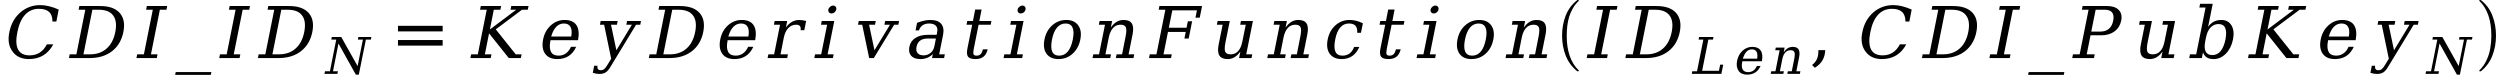 <svg xmlns="http://www.w3.org/2000/svg" xmlns:xlink="http://www.w3.org/1999/xlink" width="420.47pt" height="12.592pt" viewBox="0 0 420.47 12.592" version="1.1">
<defs>
<g>
<symbol overflow="visible" id="glyph0-0">
<path style="stroke:none;" d="M 0.172 2.125 L 2.281 -8.469 L 8.281 -8.469 L 6.172 2.125 Z M 0.969 1.453 L 5.641 1.453 L 7.5 -7.781 L 2.828 -7.781 Z M 0.969 1.453 "/>
</symbol>
<symbol overflow="visible" id="glyph0-1">
<path style="stroke:none;" d="M 8.938 -2.312 C 8.508 -1.5 7.945 -0.879 7.25 -0.453 C 6.562 -0.035 5.754 0.172 4.828 0.172 C 4.254 0.172 3.738 0.07 3.281 -0.125 C 2.832 -0.32 2.461 -0.609 2.172 -0.984 C 1.816 -1.422 1.586 -1.914 1.484 -2.469 C 1.379 -3.031 1.398 -3.66 1.547 -4.359 C 1.816 -5.723 2.426 -6.82 3.375 -7.656 C 4.332 -8.488 5.453 -8.906 6.734 -8.906 C 7.211 -8.906 7.707 -8.844 8.219 -8.719 C 8.738 -8.594 9.281 -8.406 9.844 -8.156 L 9.453 -6.141 L 8.797 -6.141 C 8.797 -6.867 8.609 -7.406 8.234 -7.75 C 7.867 -8.102 7.297 -8.281 6.516 -8.281 C 5.578 -8.281 4.801 -7.945 4.188 -7.281 C 3.582 -6.625 3.148 -5.648 2.891 -4.359 C 2.629 -3.078 2.672 -2.102 3.016 -1.438 C 3.367 -0.781 4.016 -0.453 4.953 -0.453 C 5.609 -0.453 6.176 -0.609 6.656 -0.922 C 7.145 -1.234 7.547 -1.695 7.859 -2.312 Z M 8.938 -2.312 "/>
</symbol>
<symbol overflow="visible" id="glyph0-2">
<path style="stroke:none;" d="M 3.094 -0.625 L 4.188 -0.625 C 5.32 -0.625 6.254 -0.945 6.984 -1.594 C 7.723 -2.238 8.211 -3.172 8.453 -4.391 C 8.691 -5.598 8.57 -6.52 8.094 -7.156 C 7.625 -7.801 6.82 -8.125 5.688 -8.125 L 4.594 -8.125 Z M 0.656 0 L 0.781 -0.625 L 1.906 -0.625 L 3.406 -8.125 L 2.281 -8.125 L 2.406 -8.75 L 5.891 -8.75 C 7.398 -8.75 8.5 -8.363 9.188 -7.594 C 9.875 -6.82 10.082 -5.754 9.812 -4.391 C 9.539 -3.016 8.906 -1.938 7.906 -1.156 C 6.906 -0.383 5.648 0 4.141 0 Z M 0.656 0 "/>
</symbol>
<symbol overflow="visible" id="glyph0-3">
<path style="stroke:none;" d="M 3.094 -0.625 L 4.203 -0.625 L 4.078 0 L 0.656 0 L 0.781 -0.625 L 1.906 -0.625 L 3.406 -8.125 L 2.281 -8.125 L 2.406 -8.75 L 5.828 -8.75 L 5.703 -8.125 L 4.594 -8.125 Z M 3.094 -0.625 "/>
</symbol>
<symbol overflow="visible" id="glyph0-4">
<path style="stroke:none;" d="M 5.531 2.359 L 5.438 2.828 L -0.562 2.828 L -0.469 2.359 Z M 5.531 2.359 "/>
</symbol>
<symbol overflow="visible" id="glyph0-5">
<path style="stroke:none;" d="M 0.656 0 L 0.781 -0.625 L 1.906 -0.625 L 3.406 -8.125 L 2.281 -8.125 L 2.406 -8.75 L 5.828 -8.75 L 5.703 -8.125 L 4.594 -8.125 L 3.938 -4.812 L 8.359 -8.125 L 7.406 -8.125 L 7.531 -8.75 L 10.438 -8.75 L 10.312 -8.125 L 9.328 -8.125 L 4.922 -4.828 L 8.281 -0.625 L 9.266 -0.625 L 9.141 0 L 7.109 0 L 3.797 -4.156 L 3.094 -0.625 L 4.203 -0.625 L 4.078 0 Z M 0.656 0 "/>
</symbol>
<symbol overflow="visible" id="glyph0-6">
<path style="stroke:none;" d="M 7.094 -3 L 2.453 -3 L 2.453 -2.953 C 2.285 -2.109 2.316 -1.473 2.547 -1.047 C 2.773 -0.617 3.195 -0.406 3.812 -0.406 C 4.281 -0.406 4.691 -0.531 5.047 -0.781 C 5.398 -1.031 5.688 -1.398 5.906 -1.891 L 6.781 -1.891 C 6.469 -1.203 6.047 -0.688 5.516 -0.344 C 4.984 0 4.344 0.172 3.594 0.172 C 2.676 0.172 2 -0.125 1.562 -0.719 C 1.133 -1.32 1.02 -2.125 1.219 -3.125 C 1.414 -4.102 1.848 -4.895 2.516 -5.5 C 3.18 -6.102 3.953 -6.406 4.828 -6.406 C 5.773 -6.406 6.441 -6.113 6.828 -5.531 C 7.211 -4.945 7.301 -4.102 7.094 -3 Z M 5.953 -3.625 C 6.078 -4.352 6.031 -4.898 5.812 -5.266 C 5.602 -5.629 5.234 -5.812 4.703 -5.812 C 4.211 -5.812 3.785 -5.625 3.422 -5.25 C 3.066 -4.883 2.785 -4.344 2.578 -3.625 Z M 5.953 -3.625 "/>
</symbol>
<symbol overflow="visible" id="glyph0-7">
<path style="stroke:none;" d="M 2.359 1.141 L 2.984 0.109 L 1.797 -5.609 L 1.094 -5.609 L 1.219 -6.234 L 4.078 -6.234 L 3.953 -5.609 L 2.953 -5.609 L 3.859 -1.312 L 6.469 -5.609 L 5.531 -5.609 L 5.656 -6.234 L 8 -6.234 L 7.875 -5.609 L 7.172 -5.609 L 2.906 1.406 C 2.625 1.895 2.344 2.227 2.062 2.406 C 1.789 2.582 1.438 2.672 1 2.672 C 0.82 2.672 0.641 2.656 0.453 2.625 C 0.266 2.594 0.074 2.547 -0.109 2.484 L 0.125 1.297 L 0.672 1.297 C 0.641 1.555 0.672 1.742 0.766 1.859 C 0.859 1.984 1.02 2.047 1.25 2.047 C 1.469 2.047 1.648 1.984 1.797 1.859 C 1.953 1.742 2.141 1.504 2.359 1.141 Z M 2.359 1.141 "/>
</symbol>
<symbol overflow="visible" id="glyph0-8">
<path style="stroke:none;" d="M 6.984 -6.234 L 6.672 -4.688 L 6.047 -4.688 C 6.098 -4.988 6.062 -5.219 5.938 -5.375 C 5.812 -5.531 5.602 -5.609 5.312 -5.609 C 4.781 -5.609 4.336 -5.422 3.984 -5.047 C 3.629 -4.68 3.379 -4.156 3.234 -3.469 L 2.672 -0.625 L 3.922 -0.625 L 3.797 0 L 0.5 0 L 0.625 -0.625 L 1.594 -0.625 L 2.594 -5.609 L 1.562 -5.609 L 1.688 -6.234 L 3.797 -6.234 L 3.578 -5.125 C 3.867 -5.551 4.203 -5.867 4.578 -6.078 C 4.953 -6.297 5.379 -6.406 5.859 -6.406 C 6.023 -6.406 6.203 -6.391 6.391 -6.359 C 6.586 -6.328 6.785 -6.285 6.984 -6.234 Z M 6.984 -6.234 "/>
</symbol>
<symbol overflow="visible" id="glyph0-9">
<path style="stroke:none;" d="M 2.797 -8.156 C 2.836 -8.344 2.938 -8.5 3.094 -8.625 C 3.25 -8.758 3.414 -8.828 3.594 -8.828 C 3.781 -8.828 3.926 -8.758 4.031 -8.625 C 4.133 -8.5 4.164 -8.344 4.125 -8.156 C 4.094 -7.977 4 -7.82 3.844 -7.688 C 3.688 -7.562 3.516 -7.5 3.328 -7.5 C 3.148 -7.5 3.008 -7.562 2.906 -7.688 C 2.801 -7.82 2.766 -7.977 2.797 -8.156 Z M 2.672 -0.625 L 3.688 -0.625 L 3.562 0 L 0.438 0 L 0.562 -0.625 L 1.594 -0.625 L 2.594 -5.609 L 1.562 -5.609 L 1.688 -6.234 L 3.797 -6.234 Z M 2.672 -0.625 "/>
</symbol>
<symbol overflow="visible" id="glyph0-10">
<path style="stroke:none;" d="M 2.969 0 L 1.797 -5.609 L 1.094 -5.609 L 1.219 -6.234 L 4.078 -6.234 L 3.953 -5.609 L 2.953 -5.609 L 3.859 -1.312 L 6.469 -5.609 L 5.531 -5.609 L 5.656 -6.234 L 8 -6.234 L 7.875 -5.609 L 7.172 -5.609 L 3.75 0 Z M 2.969 0 "/>
</symbol>
<symbol overflow="visible" id="glyph0-11">
<path style="stroke:none;" d="M 5.172 -1.953 L 5.438 -3.281 L 4.047 -3.281 C 3.504 -3.281 3.078 -3.16 2.766 -2.922 C 2.461 -2.691 2.266 -2.344 2.172 -1.875 C 2.086 -1.438 2.148 -1.086 2.359 -0.828 C 2.578 -0.578 2.914 -0.453 3.375 -0.453 C 3.82 -0.453 4.211 -0.594 4.547 -0.875 C 4.879 -1.156 5.086 -1.516 5.172 -1.953 Z M 6.641 -3.891 L 5.984 -0.625 L 6.938 -0.625 L 6.812 0 L 4.781 0 L 4.922 -0.672 C 4.617 -0.379 4.297 -0.164 3.953 -0.031 C 3.617 0.102 3.242 0.172 2.828 0.172 C 2.129 0.172 1.613 -0.008 1.281 -0.375 C 0.945 -0.75 0.844 -1.25 0.969 -1.875 C 1.094 -2.52 1.426 -3.02 1.969 -3.375 C 2.508 -3.727 3.203 -3.906 4.047 -3.906 L 5.562 -3.906 L 5.641 -4.328 C 5.742 -4.805 5.676 -5.172 5.438 -5.422 C 5.195 -5.68 4.816 -5.812 4.297 -5.812 C 3.859 -5.812 3.492 -5.711 3.203 -5.516 C 2.922 -5.328 2.711 -5.039 2.578 -4.656 L 2.016 -4.656 L 2.266 -5.922 C 2.672 -6.078 3.055 -6.195 3.422 -6.281 C 3.797 -6.363 4.148 -6.406 4.484 -6.406 C 5.348 -6.406 5.961 -6.188 6.328 -5.75 C 6.691 -5.32 6.797 -4.703 6.641 -3.891 Z M 6.641 -3.891 "/>
</symbol>
<symbol overflow="visible" id="glyph0-12">
<path style="stroke:none;" d="M 2.422 -5.609 L 1.469 -5.609 L 1.594 -6.234 L 2.547 -6.234 L 2.922 -8.156 L 4 -8.156 L 3.625 -6.234 L 5.656 -6.234 L 5.531 -5.609 L 3.5 -5.609 L 2.703 -1.641 C 2.598 -1.117 2.582 -0.781 2.656 -0.625 C 2.727 -0.477 2.898 -0.406 3.172 -0.406 C 3.453 -0.406 3.676 -0.488 3.844 -0.656 C 4.008 -0.82 4.133 -1.094 4.219 -1.469 L 5.031 -1.469 C 4.883 -0.895 4.645 -0.477 4.312 -0.219 C 3.977 0.039 3.531 0.172 2.969 0.172 C 2.344 0.172 1.926 0.035 1.719 -0.234 C 1.52 -0.516 1.488 -0.984 1.625 -1.641 Z M 2.422 -5.609 "/>
</symbol>
<symbol overflow="visible" id="glyph0-13">
<path style="stroke:none;" d="M 3.688 -0.406 C 4.27 -0.406 4.754 -0.633 5.141 -1.094 C 5.523 -1.551 5.805 -2.227 5.984 -3.125 C 6.16 -4.008 6.145 -4.676 5.938 -5.125 C 5.738 -5.582 5.348 -5.812 4.766 -5.812 C 4.191 -5.812 3.711 -5.582 3.328 -5.125 C 2.941 -4.676 2.66 -4.008 2.484 -3.125 C 2.305 -2.227 2.316 -1.551 2.516 -1.094 C 2.723 -0.633 3.113 -0.406 3.688 -0.406 Z M 3.578 0.172 C 2.672 0.172 2 -0.125 1.562 -0.719 C 1.133 -1.32 1.02 -2.125 1.219 -3.125 C 1.414 -4.113 1.848 -4.906 2.516 -5.5 C 3.191 -6.102 3.984 -6.406 4.891 -6.406 C 5.797 -6.406 6.461 -6.102 6.891 -5.5 C 7.328 -4.906 7.445 -4.113 7.25 -3.125 C 7.051 -2.125 6.613 -1.32 5.938 -0.719 C 5.27 -0.125 4.484 0.172 3.578 0.172 Z M 3.578 0.172 "/>
</symbol>
<symbol overflow="visible" id="glyph0-14">
<path style="stroke:none;" d="M 0.5 0 L 0.625 -0.625 L 1.594 -0.625 L 2.594 -5.609 L 1.562 -5.609 L 1.688 -6.234 L 3.797 -6.234 L 3.578 -5.125 C 3.859 -5.539 4.176 -5.859 4.531 -6.078 C 4.895 -6.297 5.289 -6.406 5.719 -6.406 C 6.406 -6.406 6.867 -6.207 7.109 -5.812 C 7.359 -5.414 7.398 -4.801 7.234 -3.969 L 6.562 -0.625 L 7.516 -0.625 L 7.391 0 L 4.422 0 L 4.547 -0.625 L 5.469 -0.625 L 6.062 -3.625 C 6.219 -4.383 6.227 -4.906 6.094 -5.188 C 5.969 -5.469 5.672 -5.609 5.203 -5.609 C 4.703 -5.609 4.285 -5.426 3.953 -5.062 C 3.617 -4.695 3.379 -4.164 3.234 -3.469 L 2.672 -0.625 L 3.609 -0.625 L 3.484 0 Z M 0.5 0 "/>
</symbol>
<symbol overflow="visible" id="glyph0-15">
<path style="stroke:none;" d="M 0.656 0 L 0.781 -0.625 L 1.906 -0.625 L 3.406 -8.125 L 2.281 -8.125 L 2.406 -8.75 L 9.578 -8.75 L 9.188 -6.797 L 8.469 -6.797 L 8.719 -8.031 L 4.578 -8.031 L 3.984 -5.094 L 6.969 -5.094 L 7.188 -6.188 L 7.906 -6.188 L 7.328 -3.281 L 6.609 -3.281 L 6.828 -4.391 L 3.844 -4.391 L 3.094 -0.625 L 4.484 -0.625 L 4.359 0 Z M 0.656 0 "/>
</symbol>
<symbol overflow="visible" id="glyph0-16">
<path style="stroke:none;" d="M 5.5 -6.234 L 7.516 -6.234 L 6.391 -0.625 L 7.406 -0.625 L 7.281 0 L 5.188 0 L 5.406 -1.109 C 5.125 -0.691 4.801 -0.375 4.438 -0.156 C 4.082 0.059 3.695 0.172 3.281 0.172 C 2.594 0.172 2.125 -0.023 1.875 -0.422 C 1.625 -0.816 1.582 -1.43 1.75 -2.266 L 2.422 -5.609 L 1.453 -5.609 L 1.578 -6.234 L 3.625 -6.234 L 2.891 -2.609 C 2.742 -1.848 2.734 -1.328 2.859 -1.047 C 2.992 -0.766 3.301 -0.625 3.781 -0.625 C 4.281 -0.625 4.695 -0.805 5.031 -1.172 C 5.363 -1.535 5.598 -2.066 5.734 -2.766 L 6.312 -5.609 L 5.375 -5.609 Z M 5.5 -6.234 "/>
</symbol>
<symbol overflow="visible" id="glyph0-17">
<path style="stroke:none;" d="M 6.547 -1.875 C 6.254 -1.207 5.859 -0.695 5.359 -0.344 C 4.859 0 4.266 0.172 3.578 0.172 C 2.672 0.172 2 -0.125 1.562 -0.719 C 1.133 -1.32 1.02 -2.125 1.219 -3.125 C 1.414 -4.113 1.848 -4.906 2.516 -5.5 C 3.191 -6.102 3.984 -6.406 4.891 -6.406 C 5.285 -6.406 5.664 -6.359 6.031 -6.266 C 6.406 -6.172 6.773 -6.031 7.141 -5.844 L 6.812 -4.25 L 6.188 -4.25 C 6.219 -4.789 6.117 -5.188 5.891 -5.438 C 5.66 -5.688 5.289 -5.812 4.781 -5.812 C 4.195 -5.812 3.711 -5.586 3.328 -5.141 C 2.941 -4.691 2.66 -4.02 2.484 -3.125 C 2.305 -2.219 2.316 -1.535 2.516 -1.078 C 2.723 -0.629 3.117 -0.406 3.703 -0.406 C 4.16 -0.406 4.555 -0.523 4.891 -0.766 C 5.223 -1.016 5.484 -1.383 5.672 -1.875 Z M 6.547 -1.875 "/>
</symbol>
<symbol overflow="visible" id="glyph0-18">
<path style="stroke:none;" d="M 3.859 -4.453 L 5.406 -4.453 C 5.988 -4.453 6.461 -4.609 6.828 -4.922 C 7.191 -5.234 7.43 -5.688 7.547 -6.281 C 7.672 -6.883 7.613 -7.344 7.375 -7.656 C 7.133 -7.969 6.723 -8.125 6.141 -8.125 L 4.594 -8.125 Z M 0.656 0 L 0.781 -0.625 L 1.906 -0.625 L 3.406 -8.125 L 2.281 -8.125 L 2.406 -8.75 L 6.547 -8.75 C 7.422 -8.75 8.066 -8.523 8.484 -8.078 C 8.91 -7.641 9.047 -7.039 8.891 -6.281 C 8.742 -5.531 8.367 -4.93 7.766 -4.484 C 7.172 -4.047 6.438 -3.828 5.562 -3.828 L 3.734 -3.828 L 3.094 -0.625 L 4.438 -0.625 L 4.312 0 Z M 0.656 0 "/>
</symbol>
<symbol overflow="visible" id="glyph0-19">
<path style="stroke:none;" d="M 1.516 -0.625 L 3.094 -8.5 L 2.047 -8.5 L 2.172 -9.125 L 4.297 -9.125 L 3.516 -5.25 C 3.805 -5.645 4.129 -5.938 4.484 -6.125 C 4.848 -6.312 5.273 -6.406 5.766 -6.406 C 6.523 -6.406 7.086 -6.098 7.453 -5.484 C 7.816 -4.879 7.898 -4.094 7.703 -3.125 C 7.504 -2.145 7.102 -1.348 6.5 -0.734 C 5.895 -0.129 5.211 0.172 4.453 0.172 C 3.961 0.172 3.57 0.074 3.281 -0.109 C 3 -0.297 2.789 -0.582 2.656 -0.969 L 2.469 0 L 0.344 0 L 0.469 -0.625 Z M 3.031 -2.812 C 2.883 -2.062 2.91 -1.488 3.109 -1.094 C 3.316 -0.695 3.691 -0.5 4.234 -0.5 C 4.785 -0.5 5.242 -0.719 5.609 -1.156 C 5.984 -1.602 6.258 -2.258 6.438 -3.125 C 6.602 -3.977 6.586 -4.625 6.391 -5.062 C 6.203 -5.5 5.832 -5.719 5.281 -5.719 C 4.738 -5.719 4.285 -5.52 3.922 -5.125 C 3.555 -4.738 3.301 -4.172 3.156 -3.422 Z M 3.031 -2.812 "/>
</symbol>
<symbol overflow="visible" id="glyph1-0">
<path style="stroke:none;" d="M 0.125 1.5 L 1.625 -6 L 5.891 -6 L 4.391 1.5 Z M 0.703 1.031 L 4 1.031 L 5.312 -5.531 L 2.016 -5.531 Z M 0.703 1.031 "/>
</symbol>
<symbol overflow="visible" id="glyph1-1">
<path style="stroke:none;" d="M 0.422 0 L 0.516 -0.438 L 1.344 -0.438 L 2.406 -5.766 L 1.578 -5.766 L 1.656 -6.203 L 3.25 -6.203 L 6 -1.312 L 6.891 -5.766 L 6.047 -5.766 L 6.125 -6.203 L 8.312 -6.203 L 8.234 -5.766 L 7.391 -5.766 L 6.203 0.125 L 5.703 0.125 L 2.781 -5.109 L 1.859 -0.438 L 2.688 -0.438 L 2.594 0 Z M 0.422 0 "/>
</symbol>
<symbol overflow="visible" id="glyph1-2">
<path style="stroke:none;" d="M 0.469 0 L 0.562 -0.438 L 1.359 -0.438 L 2.422 -5.766 L 1.625 -5.766 L 1.703 -6.203 L 4.125 -6.203 L 4.047 -5.766 L 3.266 -5.766 L 2.219 -0.516 L 5.047 -0.516 L 5.25 -1.547 L 5.766 -1.547 L 5.453 0 Z M 0.469 0 "/>
</symbol>
<symbol overflow="visible" id="glyph1-3">
<path style="stroke:none;" d="M 5.031 -2.125 L 1.734 -2.125 L 1.734 -2.094 C 1.609 -1.5 1.629 -1.051 1.797 -0.75 C 1.961 -0.445 2.27 -0.297 2.719 -0.297 C 3.051 -0.297 3.336 -0.379 3.578 -0.547 C 3.828 -0.723 4.031 -0.988 4.188 -1.344 L 4.812 -1.344 C 4.594 -0.852 4.289 -0.484 3.906 -0.234 C 3.531 0.004 3.07 0.125 2.531 0.125 C 1.883 0.125 1.41 -0.086 1.109 -0.516 C 0.805 -0.941 0.723 -1.508 0.859 -2.219 C 1.004 -2.914 1.312 -3.477 1.781 -3.906 C 2.25 -4.332 2.797 -4.547 3.422 -4.547 C 4.086 -4.547 4.555 -4.336 4.828 -3.922 C 5.109 -3.516 5.176 -2.914 5.031 -2.125 Z M 4.234 -2.562 C 4.316 -3.082 4.281 -3.473 4.125 -3.734 C 3.977 -3.992 3.719 -4.125 3.344 -4.125 C 2.988 -4.125 2.688 -3.992 2.438 -3.734 C 2.188 -3.473 1.984 -3.082 1.828 -2.562 Z M 4.234 -2.562 "/>
</symbol>
<symbol overflow="visible" id="glyph1-4">
<path style="stroke:none;" d="M 0.344 0 L 0.438 -0.438 L 1.141 -0.438 L 1.844 -3.969 L 1.109 -3.969 L 1.203 -4.422 L 2.688 -4.422 L 2.531 -3.641 C 2.727 -3.93 2.953 -4.156 3.203 -4.312 C 3.461 -4.469 3.742 -4.547 4.047 -4.547 C 4.535 -4.547 4.863 -4.406 5.031 -4.125 C 5.207 -3.844 5.238 -3.406 5.125 -2.812 L 4.656 -0.438 L 5.344 -0.438 L 5.25 0 L 3.141 0 L 3.234 -0.438 L 3.891 -0.438 L 4.312 -2.562 C 4.414 -3.102 4.422 -3.473 4.328 -3.672 C 4.234 -3.879 4.02 -3.984 3.688 -3.984 C 3.332 -3.984 3.035 -3.852 2.797 -3.594 C 2.555 -3.332 2.391 -2.957 2.297 -2.469 L 1.891 -0.438 L 2.562 -0.438 L 2.469 0 Z M 0.344 0 "/>
</symbol>
<symbol overflow="visible" id="glyph2-0">
<path style="stroke:none;" d="M 0.594 2.125 L 0.594 -8.469 L 6.594 -8.469 L 6.594 2.125 Z M 1.266 1.453 L 5.938 1.453 L 5.938 -7.781 L 1.266 -7.781 Z M 1.266 1.453 "/>
</symbol>
<symbol overflow="visible" id="glyph2-1">
<path style="stroke:none;" d="M 1.266 -5.422 L 8.781 -5.422 L 8.781 -4.484 L 1.266 -4.484 Z M 1.266 -3.031 L 8.781 -3.031 L 8.781 -2.094 L 1.266 -2.094 Z M 1.266 -3.031 "/>
</symbol>
<symbol overflow="visible" id="glyph2-2">
<path style="stroke:none;" d="M 0.438 1.172 C 0.801 0.898 1.066 0.582 1.234 0.219 C 1.41 -0.145 1.5 -0.586 1.5 -1.109 L 1.5 -1.328 L 2.656 -1.328 C 2.625 -0.66 2.469 -0.086 2.188 0.391 C 1.906 0.867 1.477 1.285 0.906 1.641 Z M 0.438 1.172 "/>
</symbol>
<symbol overflow="visible" id="glyph3-0">
<path style="stroke:none;" d="M 1.328 0 L 1.328 -6.25 L 6.672 -6.25 L 6.672 0 Z M 6.5 -0.156 L 6.5 -6.094 L 1.5 -6.094 L 1.5 -0.156 Z M 6.5 -0.156 "/>
</symbol>
<symbol overflow="visible" id="glyph3-1">
<path style="stroke:none;" d="M 4.172 11.578 C 3.297 10.879 2.648 10.004 2.234 8.953 C 1.828 7.91 1.625 6.789 1.625 5.594 C 1.625 4.395 1.828 3.27 2.234 2.219 C 2.648 1.164 3.297 0.301 4.172 -0.375 C 4.172 -0.395 4.188 -0.406 4.219 -0.406 L 4.359 -0.406 C 4.379 -0.406 4.395 -0.395 4.406 -0.375 C 4.426 -0.352 4.438 -0.332 4.438 -0.312 C 4.438 -0.281 4.43 -0.258 4.422 -0.25 C 4.035 0.121 3.707 0.539 3.438 1 C 3.176 1.457 2.969 1.93 2.812 2.422 C 2.664 2.922 2.562 3.438 2.5 3.969 C 2.438 4.508 2.406 5.055 2.406 5.609 C 2.406 8.191 3.078 10.133 4.422 11.438 C 4.43 11.445 4.438 11.469 4.438 11.5 C 4.438 11.52 4.426 11.539 4.406 11.562 C 4.383 11.582 4.367 11.594 4.359 11.594 L 4.219 11.594 C 4.188 11.594 4.172 11.586 4.172 11.578 Z M 4.172 11.578 "/>
</symbol>
<symbol overflow="visible" id="glyph3-2">
<path style="stroke:none;" d="M 0.531 11.594 C 0.469 11.594 0.438 11.562 0.438 11.5 C 0.438 11.469 0.441 11.445 0.453 11.438 C 0.961 10.938 1.363 10.367 1.656 9.734 C 1.957 9.109 2.164 8.445 2.281 7.75 C 2.406 7.051 2.469 6.332 2.469 5.594 C 2.469 3 1.797 1.051 0.453 -0.25 C 0.441 -0.258 0.438 -0.281 0.438 -0.312 C 0.438 -0.375 0.469 -0.406 0.531 -0.406 L 0.656 -0.406 C 0.676 -0.406 0.695 -0.395 0.719 -0.375 C 1.594 0.301 2.234 1.164 2.641 2.219 C 3.047 3.27 3.25 4.395 3.25 5.594 C 3.25 6.789 3.047 7.91 2.641 8.953 C 2.234 10.004 1.594 10.879 0.719 11.578 C 0.695 11.586 0.676 11.594 0.656 11.594 Z M 0.531 11.594 "/>
</symbol>
</g>
</defs>
<g id="surface31">
<g style="fill:rgb(0%,0%,0%);fill-opacity:1;">
  <use xlink:href="#glyph0-1" x="0.027" y="9.764"/>
</g>
<g style="fill:rgb(0%,0%,0%);fill-opacity:1;">
  <use xlink:href="#glyph0-2" x="10.941" y="9.764"/>
</g>
<g style="fill:rgb(0%,0%,0%);fill-opacity:1;">
  <use xlink:href="#glyph0-3" x="22.293" y="9.764"/>
</g>
<g style="fill:rgb(0%,0%,0%);fill-opacity:1;">
  <use xlink:href="#glyph0-4" x="30.02" y="9.764"/>
</g>
<g style="fill:rgb(0%,0%,0%);fill-opacity:1;">
  <use xlink:href="#glyph0-3" x="36.219" y="9.764"/>
</g>
<g style="fill:rgb(0%,0%,0%);fill-opacity:1;">
  <use xlink:href="#glyph0-2" x="42.719" y="9.764"/>
</g>
<g style="fill:rgb(0%,0%,0%);fill-opacity:1;">
  <use xlink:href="#glyph1-1" x="54.145" y="12.428"/>
</g>
<g style="fill:rgb(0%,0%,0%);fill-opacity:1;">
  <use xlink:href="#glyph2-1" x="65.668" y="9.764"/>
</g>
<g style="fill:rgb(0%,0%,0%);fill-opacity:1;">
  <use xlink:href="#glyph0-5" x="78.457" y="9.764"/>
</g>
<g style="fill:rgb(0%,0%,0%);fill-opacity:1;">
  <use xlink:href="#glyph0-6" x="90.125" y="9.764"/>
</g>
<g style="fill:rgb(0%,0%,0%);fill-opacity:1;">
  <use xlink:href="#glyph0-7" x="99.809" y="9.764"/>
</g>
<g style="fill:rgb(0%,0%,0%);fill-opacity:1;">
  <use xlink:href="#glyph0-2" x="108.469" y="9.764"/>
</g>
<g style="fill:rgb(0%,0%,0%);fill-opacity:1;">
  <use xlink:href="#glyph0-6" x="119.918" y="9.764"/>
</g>
<g style="fill:rgb(0%,0%,0%);fill-opacity:1;">
  <use xlink:href="#glyph0-8" x="128.602" y="9.764"/>
</g>
<g style="fill:rgb(0%,0%,0%);fill-opacity:1;">
  <use xlink:href="#glyph0-9" x="136.52" y="9.764"/>
</g>
<g style="fill:rgb(0%,0%,0%);fill-opacity:1;">
  <use xlink:href="#glyph0-10" x="143.215" y="9.764"/>
</g>
<g style="fill:rgb(0%,0%,0%);fill-opacity:1;">
  <use xlink:href="#glyph0-11" x="151.973" y="9.764"/>
</g>
<g style="fill:rgb(0%,0%,0%);fill-opacity:1;">
  <use xlink:href="#glyph0-12" x="161.09" y="9.764"/>
</g>
<g style="fill:rgb(0%,0%,0%);fill-opacity:1;">
  <use xlink:href="#glyph0-9" x="168.352" y="9.764"/>
</g>
<g style="fill:rgb(0%,0%,0%);fill-opacity:1;">
  <use xlink:href="#glyph0-13" x="174.449" y="9.764"/>
</g>
<g style="fill:rgb(0%,0%,0%);fill-opacity:1;">
  <use xlink:href="#glyph0-14" x="183.25" y="9.764"/>
</g>
<g style="fill:rgb(0%,0%,0%);fill-opacity:1;">
  <use xlink:href="#glyph0-15" x="192.594" y="9.764"/>
</g>
<g style="fill:rgb(0%,0%,0%);fill-opacity:1;">
  <use xlink:href="#glyph0-16" x="203.211" y="9.764"/>
</g>
<g style="fill:rgb(0%,0%,0%);fill-opacity:1;">
  <use xlink:href="#glyph0-14" x="212.641" y="9.764"/>
</g>
<g style="fill:rgb(0%,0%,0%);fill-opacity:1;">
  <use xlink:href="#glyph0-17" x="222.082" y="9.764"/>
</g>
<g style="fill:rgb(0%,0%,0%);fill-opacity:1;">
  <use xlink:href="#glyph0-12" x="230.555" y="9.764"/>
</g>
<g style="fill:rgb(0%,0%,0%);fill-opacity:1;">
  <use xlink:href="#glyph0-9" x="237.812" y="9.764"/>
</g>
<g style="fill:rgb(0%,0%,0%);fill-opacity:1;">
  <use xlink:href="#glyph0-13" x="243.91" y="9.764"/>
</g>
<g style="fill:rgb(0%,0%,0%);fill-opacity:1;">
  <use xlink:href="#glyph0-14" x="252.711" y="9.764"/>
</g>
<g style="fill:rgb(0%,0%,0%);fill-opacity:1;">
  <use xlink:href="#glyph3-1" x="261.098" y="0.401"/>
</g>
<g style="fill:rgb(0%,0%,0%);fill-opacity:1;">
  <use xlink:href="#glyph0-3" x="266.207" y="9.764"/>
</g>
<g style="fill:rgb(0%,0%,0%);fill-opacity:1;">
  <use xlink:href="#glyph0-2" x="272.707" y="9.764"/>
</g>
<g style="fill:rgb(0%,0%,0%);fill-opacity:1;">
  <use xlink:href="#glyph1-2" x="284.059" y="12.428"/>
</g>
<g style="fill:rgb(0%,0%,0%);fill-opacity:1;">
  <use xlink:href="#glyph1-3" x="291.301" y="12.428"/>
</g>
<g style="fill:rgb(0%,0%,0%);fill-opacity:1;">
  <use xlink:href="#glyph1-4" x="297.465" y="12.428"/>
</g>
<g style="fill:rgb(0%,0%,0%);fill-opacity:1;">
  <use xlink:href="#glyph2-2" x="304.328" y="9.76"/>
</g>
<g style="fill:rgb(0%,0%,0%);fill-opacity:1;">
  <use xlink:href="#glyph0-1" x="311.676" y="9.764"/>
</g>
<g style="fill:rgb(0%,0%,0%);fill-opacity:1;">
  <use xlink:href="#glyph0-2" x="322.59" y="9.764"/>
</g>
<g style="fill:rgb(0%,0%,0%);fill-opacity:1;">
  <use xlink:href="#glyph0-3" x="333.941" y="9.764"/>
</g>
<g style="fill:rgb(0%,0%,0%);fill-opacity:1;">
  <use xlink:href="#glyph0-4" x="341.668" y="9.764"/>
</g>
<g style="fill:rgb(0%,0%,0%);fill-opacity:1;">
  <use xlink:href="#glyph0-18" x="347.867" y="9.764"/>
</g>
<g style="fill:rgb(0%,0%,0%);fill-opacity:1;">
  <use xlink:href="#glyph0-16" x="358.309" y="9.764"/>
</g>
<g style="fill:rgb(0%,0%,0%);fill-opacity:1;">
  <use xlink:href="#glyph0-19" x="367.859" y="9.764"/>
</g>
<g style="fill:rgb(0%,0%,0%);fill-opacity:1;">
  <use xlink:href="#glyph0-5" x="377.434" y="9.764"/>
</g>
<g style="fill:rgb(0%,0%,0%);fill-opacity:1;">
  <use xlink:href="#glyph0-6" x="389.098" y="9.764"/>
</g>
<g style="fill:rgb(0%,0%,0%);fill-opacity:1;">
  <use xlink:href="#glyph0-7" x="398.785" y="9.764"/>
</g>
<g style="fill:rgb(0%,0%,0%);fill-opacity:1;">
  <use xlink:href="#glyph1-1" x="407.523" y="12.428"/>
</g>
<g style="fill:rgb(0%,0%,0%);fill-opacity:1;">
  <use xlink:href="#glyph3-2" x="416.547" y="0.401"/>
</g>
</g>
</svg>
